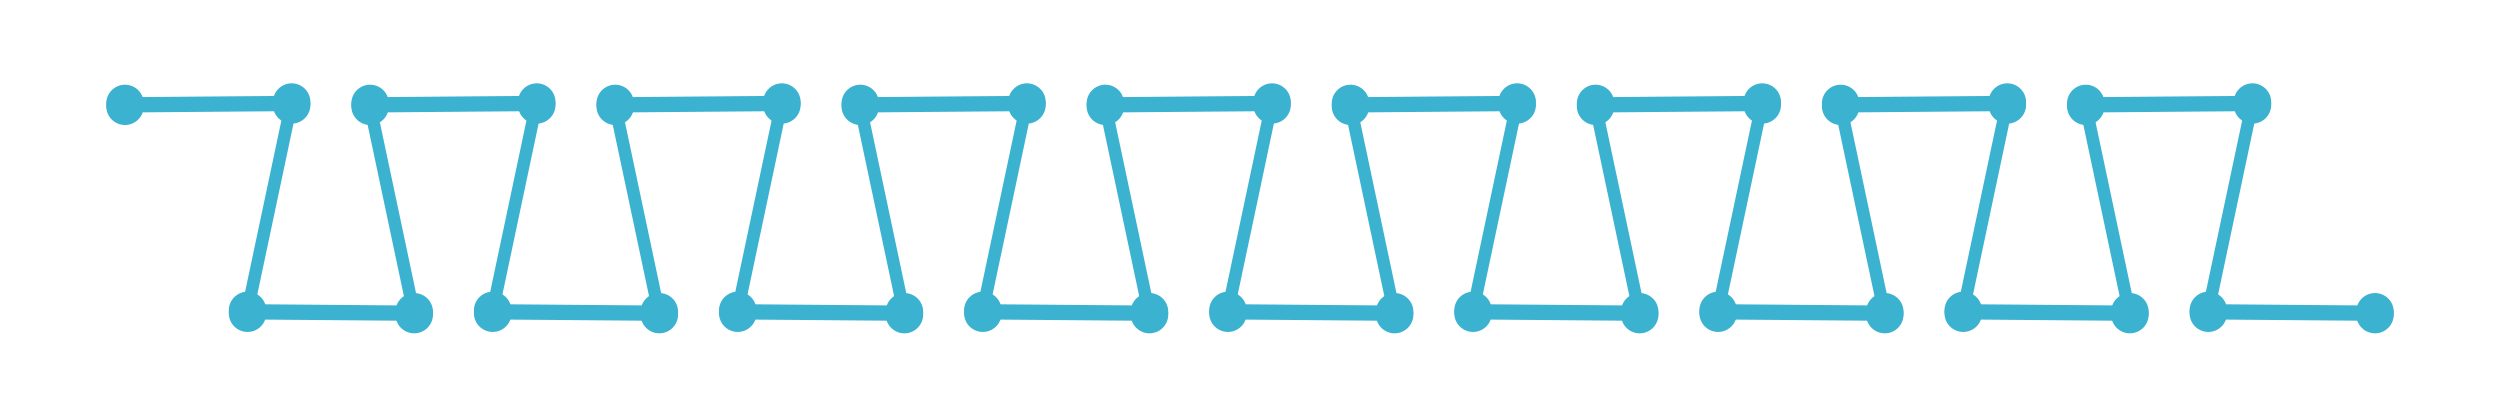 <?xml version="1.0" encoding="utf-8" ?>
<svg xmlns="http://www.w3.org/2000/svg" xmlns:ev="http://www.w3.org/2001/xml-events" xmlns:xlink="http://www.w3.org/1999/xlink" baseProfile="full" height="10mm" version="1.1" viewBox="0,0,60,10" width="60mm">
    <defs>
        <style type="text/css"><![CDATA[
.stitch_line {
    stroke-width: 0.3;
    stroke-linejoin: round;
    stroke-linecap: round;
    fill: none;
}
.path_center_line {
    fill: none;
    stroke:#808080;
    stroke-width: 0.2;
    stroke-linejoin: round;
    stroke-linecap: round;
}
.path_contour {
    fill: #808080;
    fill-opacity: 0.3;
    stroke: #808080;
    stroke-opacity: 0.5;
    stroke-width: 0.3;
}
.text{
    text-anchor: middle;
    dominant-baseline: middle;
    font-family: sans-serif;
    font-size: 1.5mm;
}
.smalltext{
    text-anchor: middle;
    dominant-baseline: middle;
    font-family: sans-serif;
    font-size: 1mm;
}
.color_0 {
    stroke:#3bb2d0;
}
.dot_0 {
    marker-start:url(#dot_0);
    marker-mid:url(#dot_0);
    marker-end:url(#dot_0);
}
]]></style>
        <marker id="dot_0" markerHeight="3.0" markerWidth="3.0" refX="1.5" refY="1.5">
            <circle cx="1.5" cy="1.5" fill="#3bb2d0" r="1.5"/>
        </marker>
    </defs>
    <g>
        <path class="stitch_line color_0 dot_0" d="M 3.000, 2.550  L 7.000, 2.517  L 3.000, 2.483  L 7.000, 2.450  L 5.941, 7.450  L 9.941, 7.483  L 5.941, 7.517  L 9.941, 7.550  L 8.882, 2.550  L 12.882, 2.517  L 8.882, 2.483  L 12.882, 2.450  L 11.824, 7.450  L 15.824, 7.483  L 11.824, 7.517  L 15.824, 7.550  L 14.765, 2.550  L 18.765, 2.517  L 14.765, 2.483  L 18.765, 2.450  L 17.706, 7.450  L 21.706, 7.483  L 17.706, 7.517  L 21.706, 7.550  L 20.647, 2.550  L 24.647, 2.517  L 20.647, 2.483  L 24.647, 2.450  L 23.588, 7.450  L 27.588, 7.483  L 23.588, 7.517  L 27.588, 7.550  L 26.529, 2.550  L 30.529, 2.517  L 26.529, 2.483  L 30.529, 2.450  L 29.471, 7.450  L 33.471, 7.483  L 29.471, 7.517  L 33.471, 7.550  L 32.412, 2.550  L 36.412, 2.517  L 32.412, 2.483  L 36.412, 2.450  L 35.353, 7.450  L 39.353, 7.483  L 35.353, 7.517  L 39.353, 7.550  L 38.294, 2.550  L 42.294, 2.517  L 38.294, 2.483  L 42.294, 2.450  L 41.235, 7.450  L 45.235, 7.483  L 41.235, 7.517  L 45.235, 7.550  L 44.176, 2.550  L 48.176, 2.517  L 44.176, 2.483  L 48.176, 2.450  L 47.118, 7.450  L 51.118, 7.483  L 47.118, 7.517  L 51.118, 7.550  L 50.059, 2.550  L 54.059, 2.517  L 50.059, 2.483  L 54.059, 2.450  L 53.000, 7.450  L 57.000, 7.483  L 53.000, 7.517  L 57.000, 7.550 "/>
    </g>
</svg>
